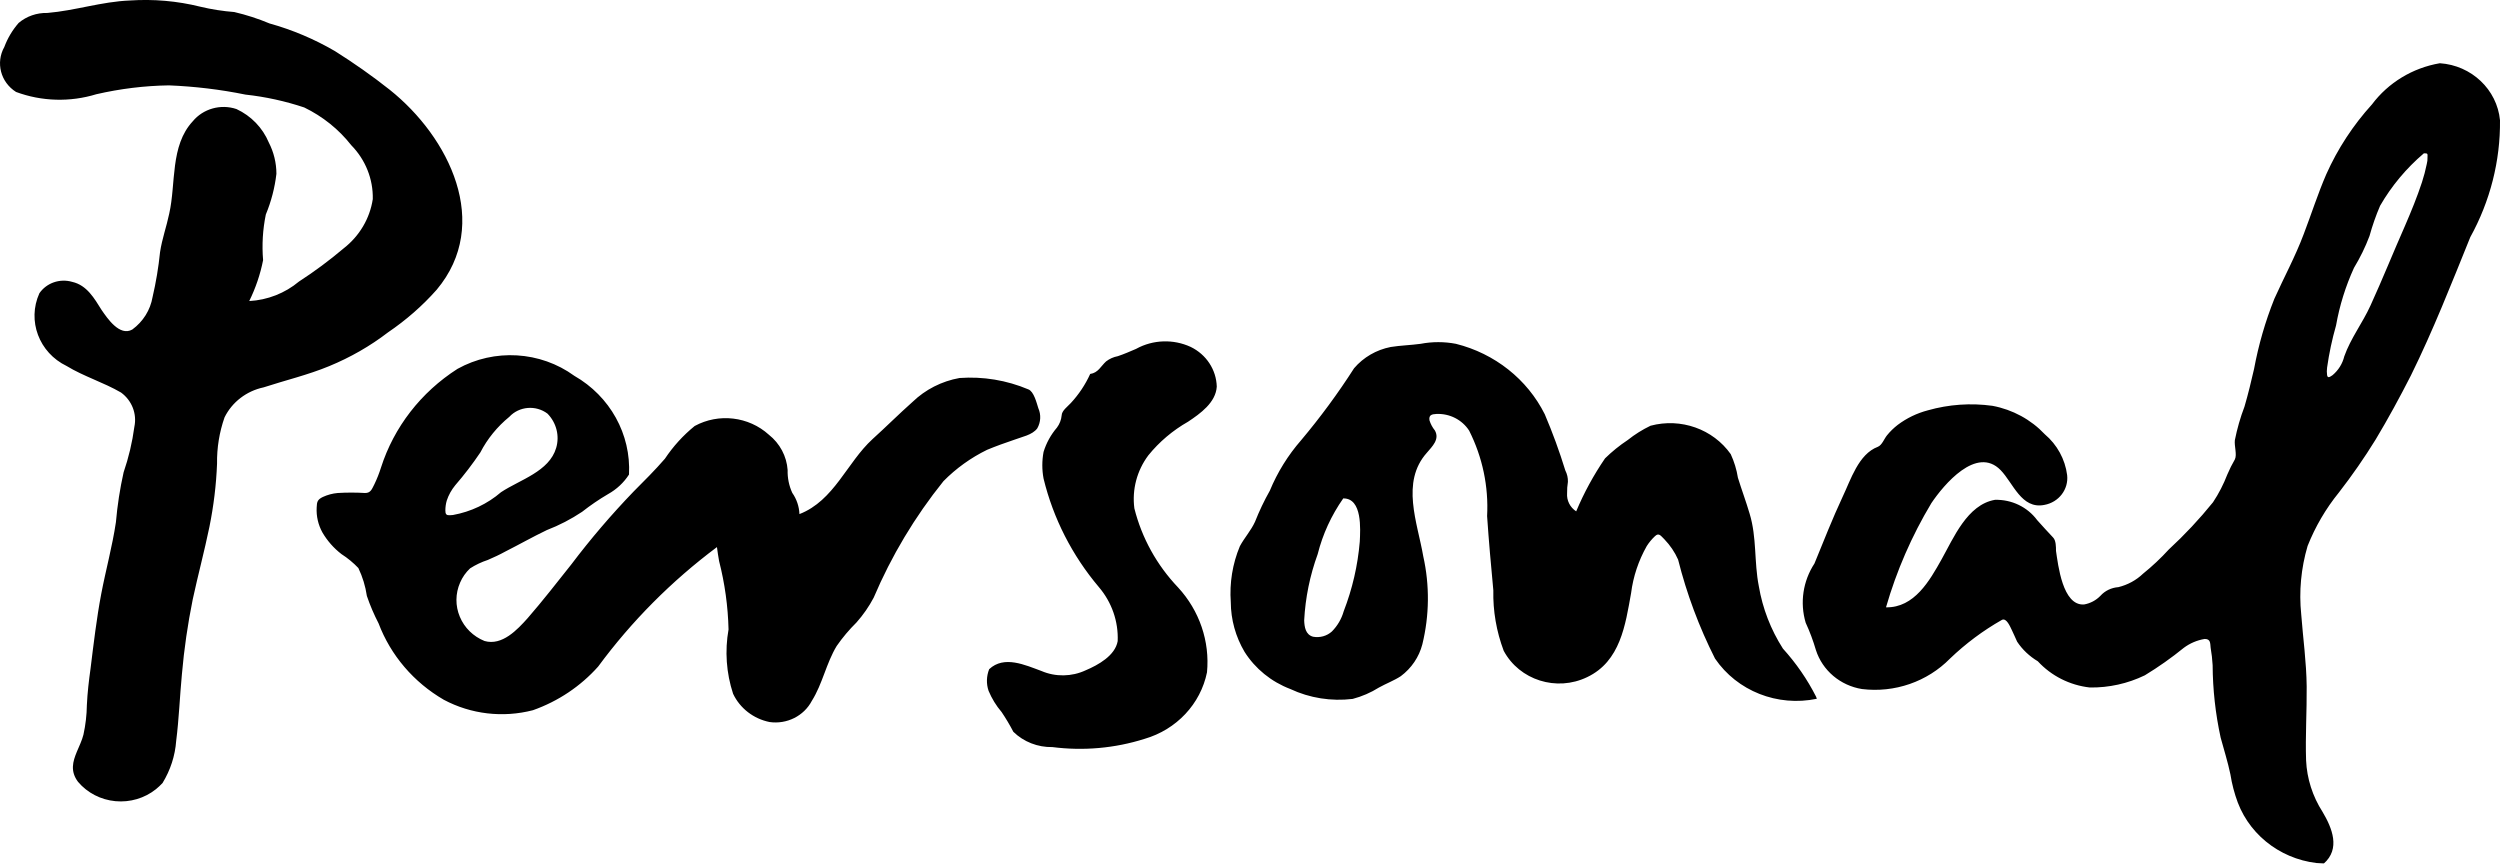 <svg xmlns="http://www.w3.org/2000/svg" width="55" height="19" viewBox="0 0 55 19">
    <defs>
        <filter id="2dz3lytuoa" color-interpolation-filters="auto">
            <feColorMatrix in="SourceGraphic" values="0 0 0 0 0 0 0 0 0 0.694 0 0 0 0 0.922 0 0 0 1 0"/>
        </filter>
    </defs>
    <g fill="none" fill-rule="evenodd">
        <g>
            <g>
                <g filter="url(#2dz3lytuoa)" transform="translate(-43, -362) translate(15, 307) translate(16, 51)">
                    <g>
                        <path fill="currentColor" fill-rule="nonzero" d="M53.676 1.391c.698.047 1.258.578 1.324 1.254.009.894-.216 1.78-.654 2.573-.414 1.023-.817 2.051-1.306 3.042-.243.477-.5.95-.776 1.41-.248.402-.518.791-.809 1.166-.289.356-.52.753-.688 1.176-.144.489-.192 1-.14 1.505.04.53.114 1.043.12 1.585.005.542-.031 1.084-.013 1.626.018.401.143.792.362 1.133.212.357.398.813.026 1.139-.85-.04-1.594-.568-1.89-1.342-.075-.202-.13-.41-.163-.622-.057-.274-.142-.54-.215-.81-.114-.524-.173-1.058-.176-1.593-.007-.128-.022-.256-.044-.383-.01-.108-.003-.193-.132-.193-.167.028-.324.095-.458.195-.271.22-.558.423-.858.605-.376.182-.791.274-1.21.268-.442-.05-.848-.256-1.144-.577-.183-.109-.339-.256-.455-.431-.041-.085-.075-.174-.114-.25-.039-.078-.119-.28-.22-.23-.416.236-.8.523-1.143.852-.5.509-1.218.758-1.936.67-.478-.077-.87-.409-1.014-.858-.06-.205-.135-.406-.225-.601-.131-.441-.06-.916.193-1.303.202-.492.395-.986.62-1.468.177-.368.347-.94.776-1.1.091-.038.137-.175.2-.252.069-.085.148-.162.236-.23.197-.148.422-.257.663-.32.461-.131.946-.165 1.422-.099.442.083.846.302 1.15.625.272.23.447.55.492.898.036.313-.183.6-.502.657-.504.101-.685-.483-.962-.766-.53-.542-1.251.323-1.523.727-.432.72-.767 1.49-.998 2.292.624.012.962-.59 1.223-1.056.262-.466.564-1.204 1.174-1.309.367-.01.715.158.929.447.118.132.232.257.351.383.063.064.063.208.063.294.046.3.143 1.213.618 1.178.137-.024.263-.091.359-.19.1-.112.243-.18.395-.191.205-.05.393-.152.543-.296.202-.163.392-.341.566-.532.35-.323.675-.67.973-1.039.128-.192.233-.398.316-.613.048-.113.103-.224.165-.33.052-.106-.016-.294 0-.425.05-.25.12-.497.212-.737.08-.273.147-.552.21-.827.098-.528.247-1.045.447-1.545.214-.477.457-.92.646-1.423.167-.436.31-.887.496-1.316.25-.56.59-1.08 1.006-1.538.358-.477.892-.802 1.492-.905zM2.853.011c.521-.035 1.045.01 1.552.136.246.059.497.098.75.118.265.062.525.146.775.251.503.14.984.344 1.433.605.419.263.823.547 1.21.853 1.311 1.045 2.25 2.949 1.034 4.4-.315.356-.676.67-1.072.939-.392.301-.829.551-1.293.742-.468.194-.962.31-1.443.467-.376.08-.693.323-.859.66-.115.328-.17.672-.165 1.019-.018.467-.075.932-.168 1.391-.11.534-.251 1.059-.367 1.595-.11.544-.19 1.093-.238 1.645-.047.49-.064.98-.126 1.468-.024.327-.127.644-.3.926-.045.048-.093.094-.145.136-.249.199-.57.294-.891.264-.322-.03-.618-.183-.823-.425-.176-.234-.116-.446-.027-.661l.08-.187c.026-.063.05-.127.066-.192.047-.214.072-.432.075-.65.012-.269.045-.544.08-.795.068-.549.135-1.12.236-1.65.101-.53.244-1.046.323-1.578.032-.368.088-.734.169-1.096.112-.326.191-.662.237-1.003.06-.285-.054-.578-.293-.753-.382-.223-.82-.354-1.197-.584-.608-.293-.872-.997-.6-1.6.158-.229.45-.33.722-.251.325.073.488.366.646.617.124.18.398.591.677.431.237-.174.396-.428.445-.712.076-.326.131-.657.165-.99.044-.294.143-.562.202-.848.15-.66.018-1.493.517-2.03.23-.278.615-.386.962-.27.323.15.576.413.711.735.11.214.168.45.168.69-.036.307-.114.608-.233.895-.068.33-.088.668-.06 1.004-.061.311-.164.614-.305.9.403-.022.788-.173 1.094-.429.343-.222.671-.466.983-.73.347-.27.576-.656.641-1.083.01-.44-.16-.867-.474-1.187-.275-.35-.628-.633-1.034-.83-.42-.14-.853-.235-1.293-.283-.554-.113-1.117-.18-1.683-.203-.538.008-1.074.074-1.598.195-.578.177-1.2.16-1.766-.05-.34-.214-.452-.645-.258-.99C.167.84.274.661.41.505c.174-.148.4-.226.632-.22C1.65.234 2.237.036 2.853.011zM25 7.672c.368-.201.814-.216 1.195-.04.343.166.564.502.574.874-.022.35-.36.591-.632.772-.336.191-.633.442-.874.74-.251.336-.361.753-.307 1.166.163.65.494 1.249.962 1.74.47.51.701 1.186.636 1.867-.142.697-.671 1.26-1.374 1.464-.653.207-1.346.268-2.027.181-.322.006-.632-.115-.859-.336-.078-.15-.164-.294-.258-.434-.12-.14-.216-.298-.287-.467-.053-.155-.048-.324.013-.477.328-.308.79-.092 1.15.04.31.133.666.128.972-.015.279-.118.649-.324.705-.642.018-.432-.13-.856-.414-1.189-.588-.696-1.004-1.512-1.217-2.388-.036-.193-.036-.391 0-.585.06-.196.16-.378.295-.536.058-.078.094-.17.103-.266.002-.106.132-.197.202-.274.176-.19.32-.406.426-.64.176-.025.233-.17.35-.276.075-.058.163-.097.258-.115.136-.045.274-.106.408-.163zm-14.935.443c.811-.451 1.822-.391 2.57.153.786.45 1.25 1.287 1.203 2.172-.114.178-.273.326-.46.43-.2.117-.391.248-.572.39-.243.162-.503.297-.776.402-.313.15-.608.318-.913.472-.127.07-.253.128-.385.185-.138.045-.27.108-.39.185-.095.089-.17.196-.22.314-.105.24-.107.51-.006.75.1.242.296.434.544.534.387.111.723-.251.948-.502.336-.386.646-.787.962-1.184.423-.56.88-1.094 1.368-1.601.235-.236.473-.472.69-.723.18-.27.4-.513.655-.72.528-.288 1.188-.21 1.631.191.244.193.393.474.414.778-.005.173.03.344.102.502.097.138.151.3.158.467.765-.298 1.042-1.131 1.608-1.65.295-.266.58-.552.88-.818.282-.272.642-.456 1.034-.526.518-.037 1.037.049 1.513.25.122.045.183.298.22.414.063.143.055.307-.023.444-.11.148-.342.187-.504.25-.201.068-.403.14-.6.222-.358.175-.683.409-.96.69-.63.783-1.145 1.645-1.535 2.563-.103.195-.23.378-.377.544-.162.16-.308.333-.437.519-.23.379-.31.83-.546 1.206-.175.334-.55.521-.93.467-.355-.072-.652-.303-.803-.622-.15-.457-.184-.942-.1-1.415-.012-.508-.082-1.012-.208-1.505-.018-.101-.034-.204-.047-.307-1 .747-1.88 1.633-2.614 2.629-.386.433-.88.764-1.435.96-.66.171-1.361.089-1.96-.23-.662-.384-1.169-.978-1.435-1.68-.101-.195-.188-.398-.258-.605-.031-.212-.094-.419-.187-.613-.11-.116-.236-.22-.372-.307-.17-.131-.312-.293-.419-.476-.093-.169-.137-.359-.126-.55.005-.122.015-.172.134-.23.104-.048.215-.078.329-.088.2-.012.4-.012.6 0 .128.002.152-.088.207-.193.057-.118.105-.24.144-.364.285-.892.88-1.66 1.684-2.174zm21.189-.551c.256-.049.52-.049.776 0 .854.213 1.57.78 1.955 1.55.172.404.323.817.452 1.236.04.078.06.164.057.25-.013.084-.02.168-.018.251-.012.158.064.31.2.399.171-.408.384-.799.635-1.166.153-.15.32-.285.5-.404.154-.123.322-.228.501-.314.665-.178 1.374.073 1.764.625.076.165.13.34.158.519.082.266.18.526.258.792.16.527.096 1.058.202 1.595.082.486.262.953.53 1.372.29.32.536.676.73 1.059.007.014.013.03.016.045-.864.181-1.753-.17-2.24-.885-.351-.695-.623-1.425-.812-2.177-.073-.165-.176-.316-.302-.447-.075-.07-.117-.153-.205-.07-.07.065-.132.14-.183.22-.181.32-.298.67-.344 1.033-.126.701-.235 1.502-.967 1.85-.673.325-1.49.066-1.836-.58-.16-.426-.238-.877-.228-1.33-.051-.542-.1-1.086-.137-1.633.035-.649-.101-1.296-.395-1.88-.155-.24-.43-.38-.721-.367-.101.005-.17.022-.152.14.025.081.066.157.119.223.11.194-.057.35-.176.49-.579.647-.206 1.542-.08 2.277.143.64.136 1.302-.02 1.939-.072.278-.239.525-.474.7-.148.097-.323.162-.481.25-.178.112-.373.196-.577.25-.47.057-.946-.018-1.373-.218-.418-.159-.771-.446-1.006-.817-.197-.333-.301-.71-.303-1.094-.03-.42.037-.841.2-1.231.1-.186.245-.344.333-.537.093-.235.201-.463.326-.684.167-.404.4-.78.69-1.112.422-.502.811-1.031 1.164-1.582.205-.24.489-.405.804-.467.217-.035.44-.04.66-.07zm-1.702 3.4c-.262.374-.453.789-.563 1.227-.171.469-.271.96-.297 1.456.005.143.028.316.196.361.15.027.303-.015.414-.116.123-.124.212-.277.259-.443.191-.493.31-1.009.354-1.533.013-.268.06-.956-.363-.951zM12.045 9.1c-.256-.193-.623-.163-.84.07-.265.217-.482.483-.637.783-.169.251-.354.493-.553.723-.082.1-.146.214-.186.336-.021.071-.031.145-.031.219l.004.049c.015.067.069.058.163.05.393-.071.76-.245 1.058-.502.417-.276 1.06-.453 1.213-.975.078-.266.005-.552-.191-.753zm41.279-5.726c-.386.328-.711.718-.962 1.153-.093.216-.17.438-.233.665-.091.242-.206.477-.341.7-.185.405-.318.831-.395 1.268-.087.304-.153.614-.197.926-.008.056-.008.112 0 .168.014.073.06.04.12 0 .129-.108.219-.253.258-.414.142-.4.4-.73.577-1.119.264-.577.501-1.17.76-1.756.135-.313.266-.632.372-.955.043-.132.078-.266.106-.402.013-.047.018-.096.016-.145.004-.09.004-.09-.081-.09z" transform="translate(12, 4)"/>
                    </g>
                </g>
            </g>
        </g>
    </g>
</svg>
